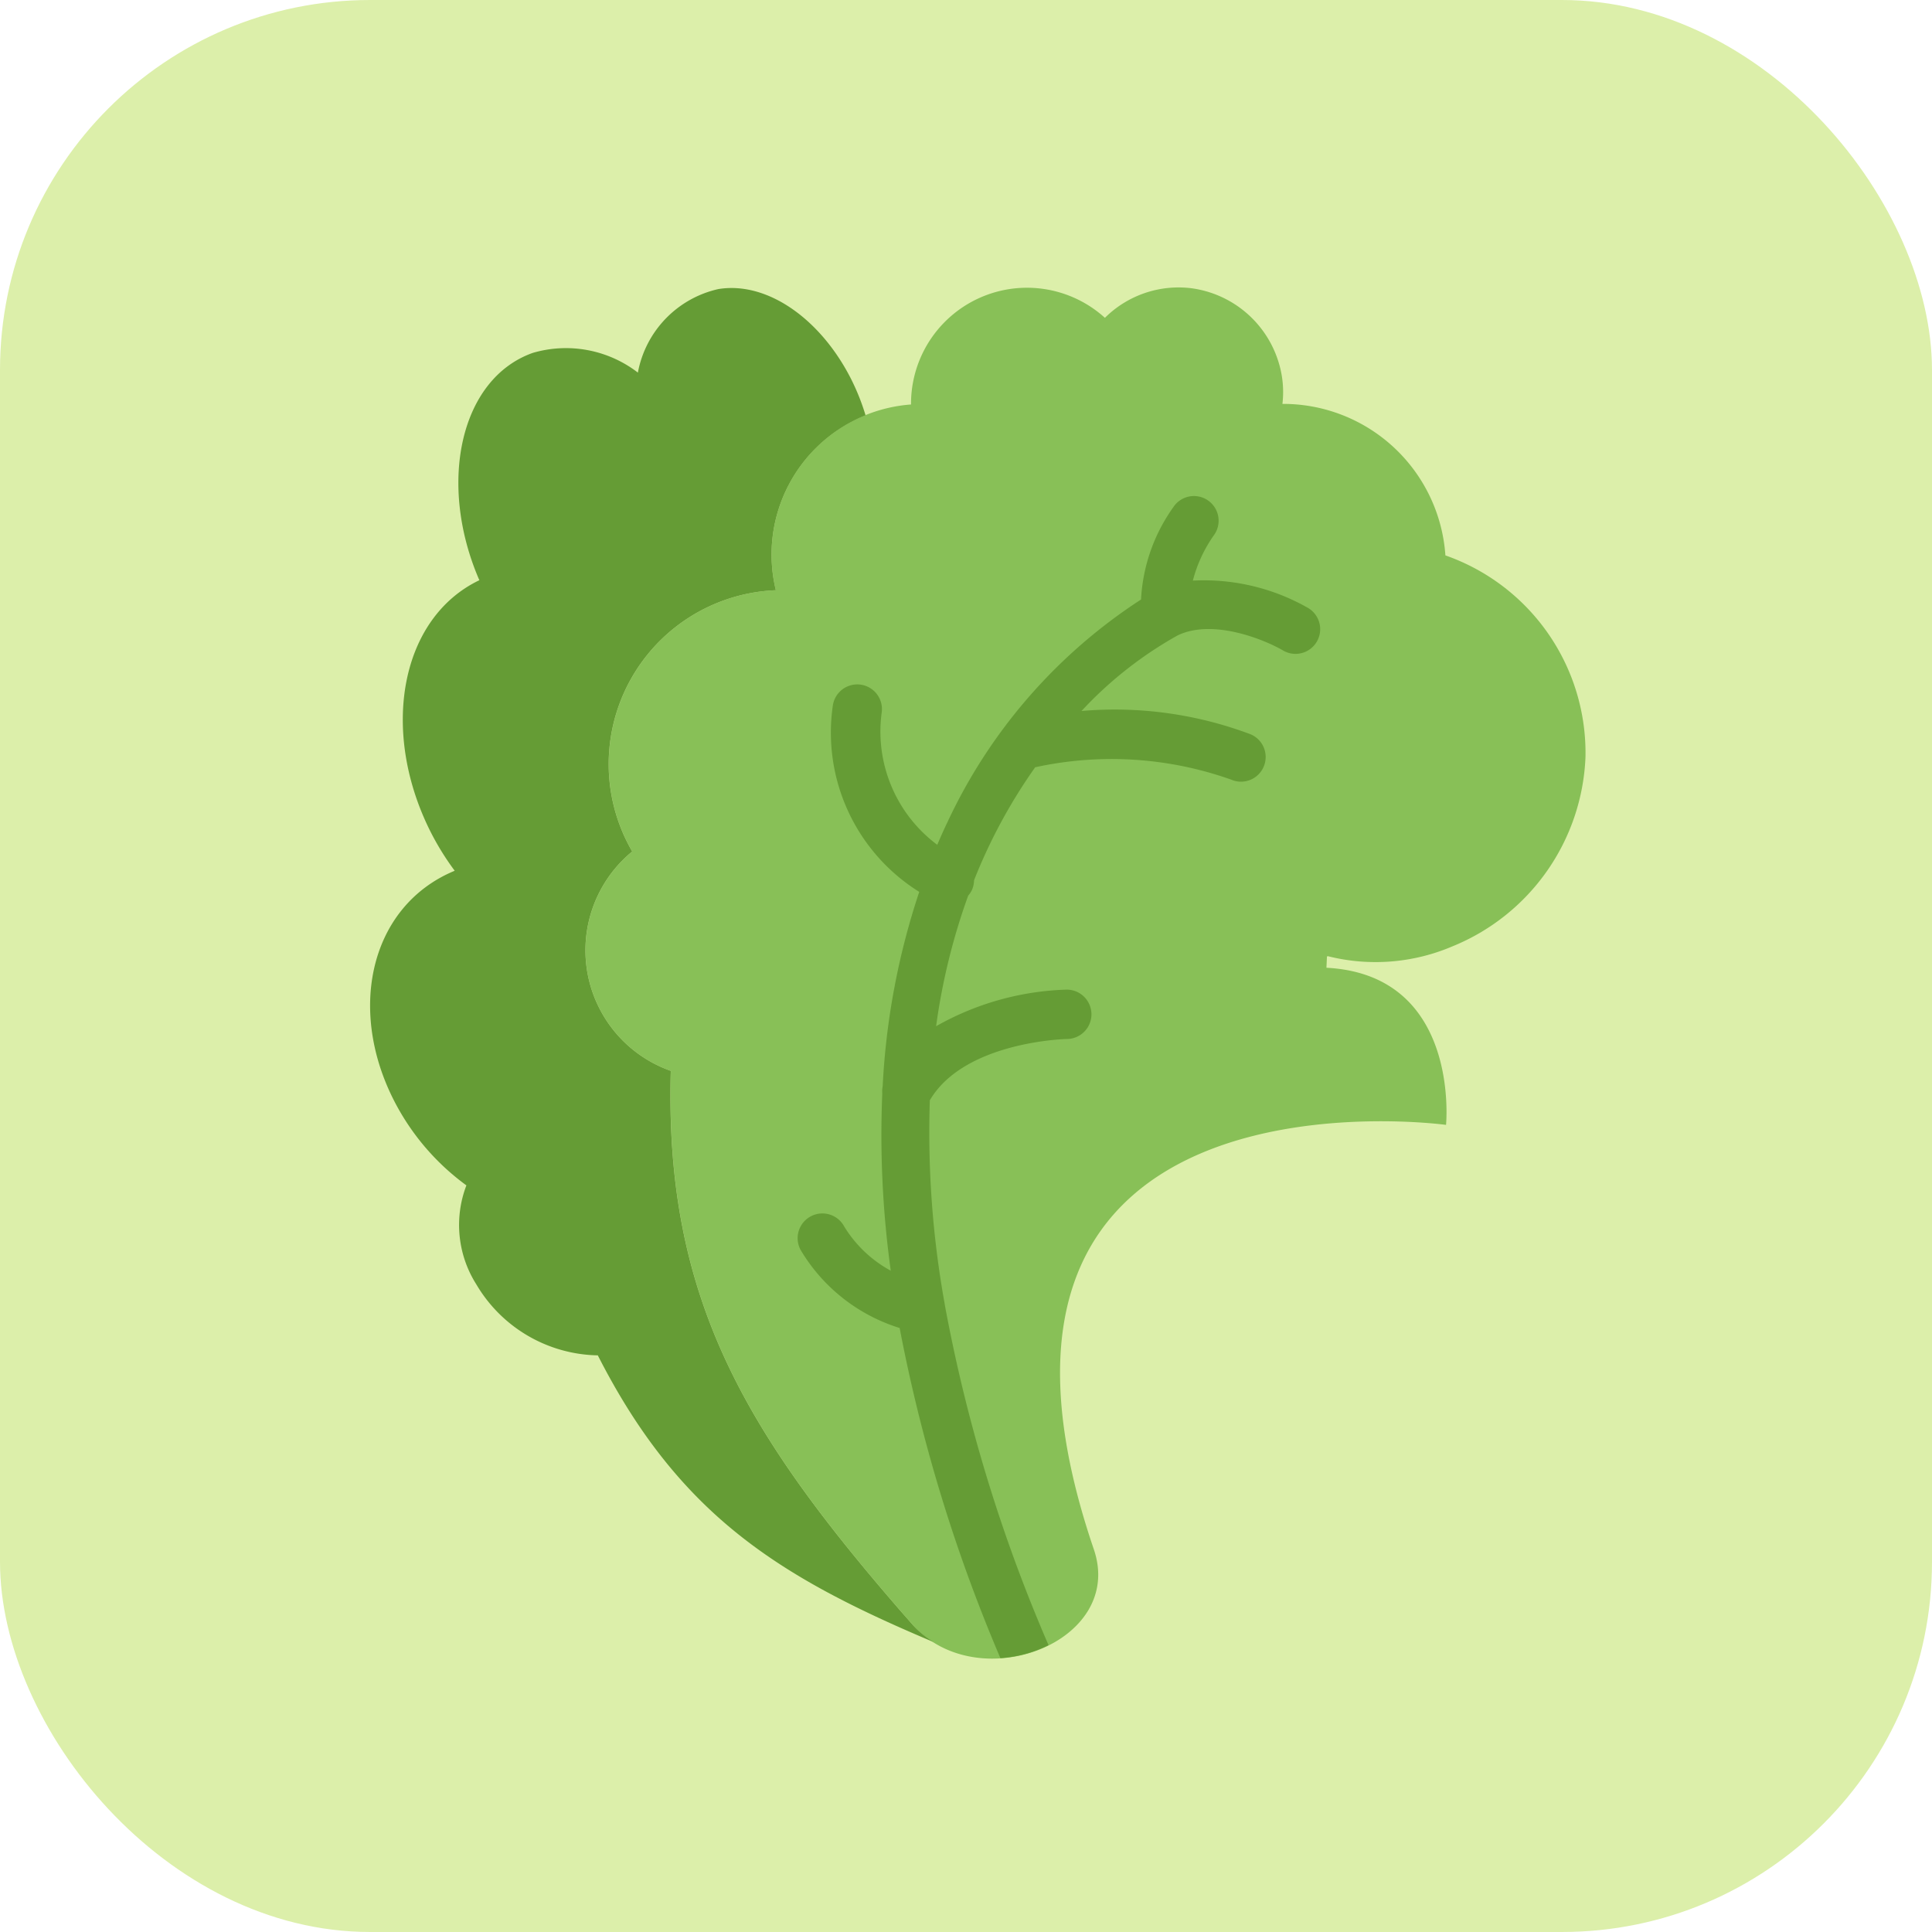 <svg xmlns="http://www.w3.org/2000/svg" viewBox="0 0 78.3 78.3">
  <defs>
    <style>
      .cls-1 {
        fill: #dcefaa;
      }

      .cls-2 {
        fill: #88c057;
      }

      .cls-3 {
        fill: #659c35;
      }
    </style>
  </defs>
  <g id="Group_79" data-name="Group 79" transform="translate(-1010 -359.35)">
    <rect id="Rectangle_127" data-name="Rectangle 127" class="cls-1" width="78.3" height="78.3" rx="15" transform="translate(1010 359.35)"/>
    <g id="瘦身_飲食管理" data-name="瘦身＿飲食管理" transform="translate(1021.844 371.002)">
      <path id="Path_25" data-name="Path 25" class="cls-2" d="M41.971,27.1a7.929,7.929,0,0,0,5.054-.4,8.656,8.656,0,0,0,5.387-7.665,8.48,8.48,0,0,0-5.677-8.178,6.593,6.593,0,0,0-6.575-6.14h-.03a4.065,4.065,0,0,0-.141-1.641A4.292,4.292,0,0,0,36.436.029a4.232,4.232,0,0,0-3.5,1.2,4.7,4.7,0,0,0-7.858,3.488c0,.008,0,.016,0,.024A6.1,6.1,0,0,0,19.6,12.269a7.053,7.053,0,0,0-5.82,10.588,5.18,5.18,0,0,0,1.564,8.891c-.26,9.217,3.029,14.655,9.392,21.98.114.131.229.263.345.394l.075.084c2.646,2.969,8.614.695,7.33-3.069-6.855-20.11,14.275-17.2,14.275-17.2s.6-6.083-4.847-6.368l.021-.457Z"/>
      <path id="Path_26" data-name="Path 26" class="cls-3" d="M25.154,54.206l-.075-.084q-.174-.2-.345-.394c-6.364-7.325-9.653-12.763-9.392-21.98a5.18,5.18,0,0,1-1.564-8.891A7.053,7.053,0,0,1,19.6,12.269a6.089,6.089,0,0,1,3.635-7.091,9.15,9.15,0,0,0-.583-1.463C21.418,1.274,19.25-.259,17.271.063a4.267,4.267,0,0,0-3.263,3.386,4.779,4.779,0,0,0-4.257-.8C6.812,3.688,5.885,7.914,7.568,11.828c.005.012.012.022.017.034C4.4,13.384,3.552,17.909,5.572,21.991a10.9,10.9,0,0,0,1.012,1.647c-3.519,1.455-4.448,5.873-2.232,9.734a9.743,9.743,0,0,0,2.706,3.017,4.494,4.494,0,0,0,.4,4.008,5.836,5.836,0,0,0,4.926,2.881c3.283,6.447,7.311,8.948,13.41,11.536l.192.08A3.843,3.843,0,0,1,25.154,54.206Z"/>
      <path id="Path_27" data-name="Path 27" class="cls-3" d="M27.545,24.419a.987.987,0,0,0,.087-.394,21.714,21.714,0,0,1,2.478-4.581,14.5,14.5,0,0,1,7.942.5.983.983,0,0,0,.4.084,1,1,0,0,0,.4-1.916,15.609,15.609,0,0,0-6.865-.949A15.875,15.875,0,0,1,35.882,14.1c1.453-.7,3.576.2,4.273.61a.989.989,0,0,0,.506.138,1,1,0,0,0,.508-1.861A8.517,8.517,0,0,0,36.5,11.879a5.621,5.621,0,0,1,.857-1.845,1,1,0,0,0-1.589-1.213A7.059,7.059,0,0,0,34.4,12.645a21.654,21.654,0,0,0-7.844,9.02c-.142.292-.279.606-.415.921a5.723,5.723,0,0,1-2.254-5.344,1,1,0,0,0-1.976-.312,7.608,7.608,0,0,0,3.5,7.564,29.541,29.541,0,0,0-1.482,7.883.992.992,0,0,0-.016.287,40.133,40.133,0,0,0,.344,7.183,5.012,5.012,0,0,1-1.885-1.788A1,1,0,0,0,20.6,39a7.122,7.122,0,0,0,4.017,3.169A65.251,65.251,0,0,0,28.7,55.548a5.131,5.131,0,0,0,1.942-.52c0-.008,0-.017,0-.026a63.87,63.87,0,0,1-4.2-13.8c0-.024-.006-.047-.011-.07a39.16,39.16,0,0,1-.591-8.192c1.4-2.387,5.515-2.483,5.557-2.484a1,1,0,0,0-.014-2h-.012a11.406,11.406,0,0,0-5.276,1.482,25.705,25.705,0,0,1,1.3-5.292A.96.96,0,0,0,27.545,24.419Z"/>
    </g>
  </g>
</svg>
